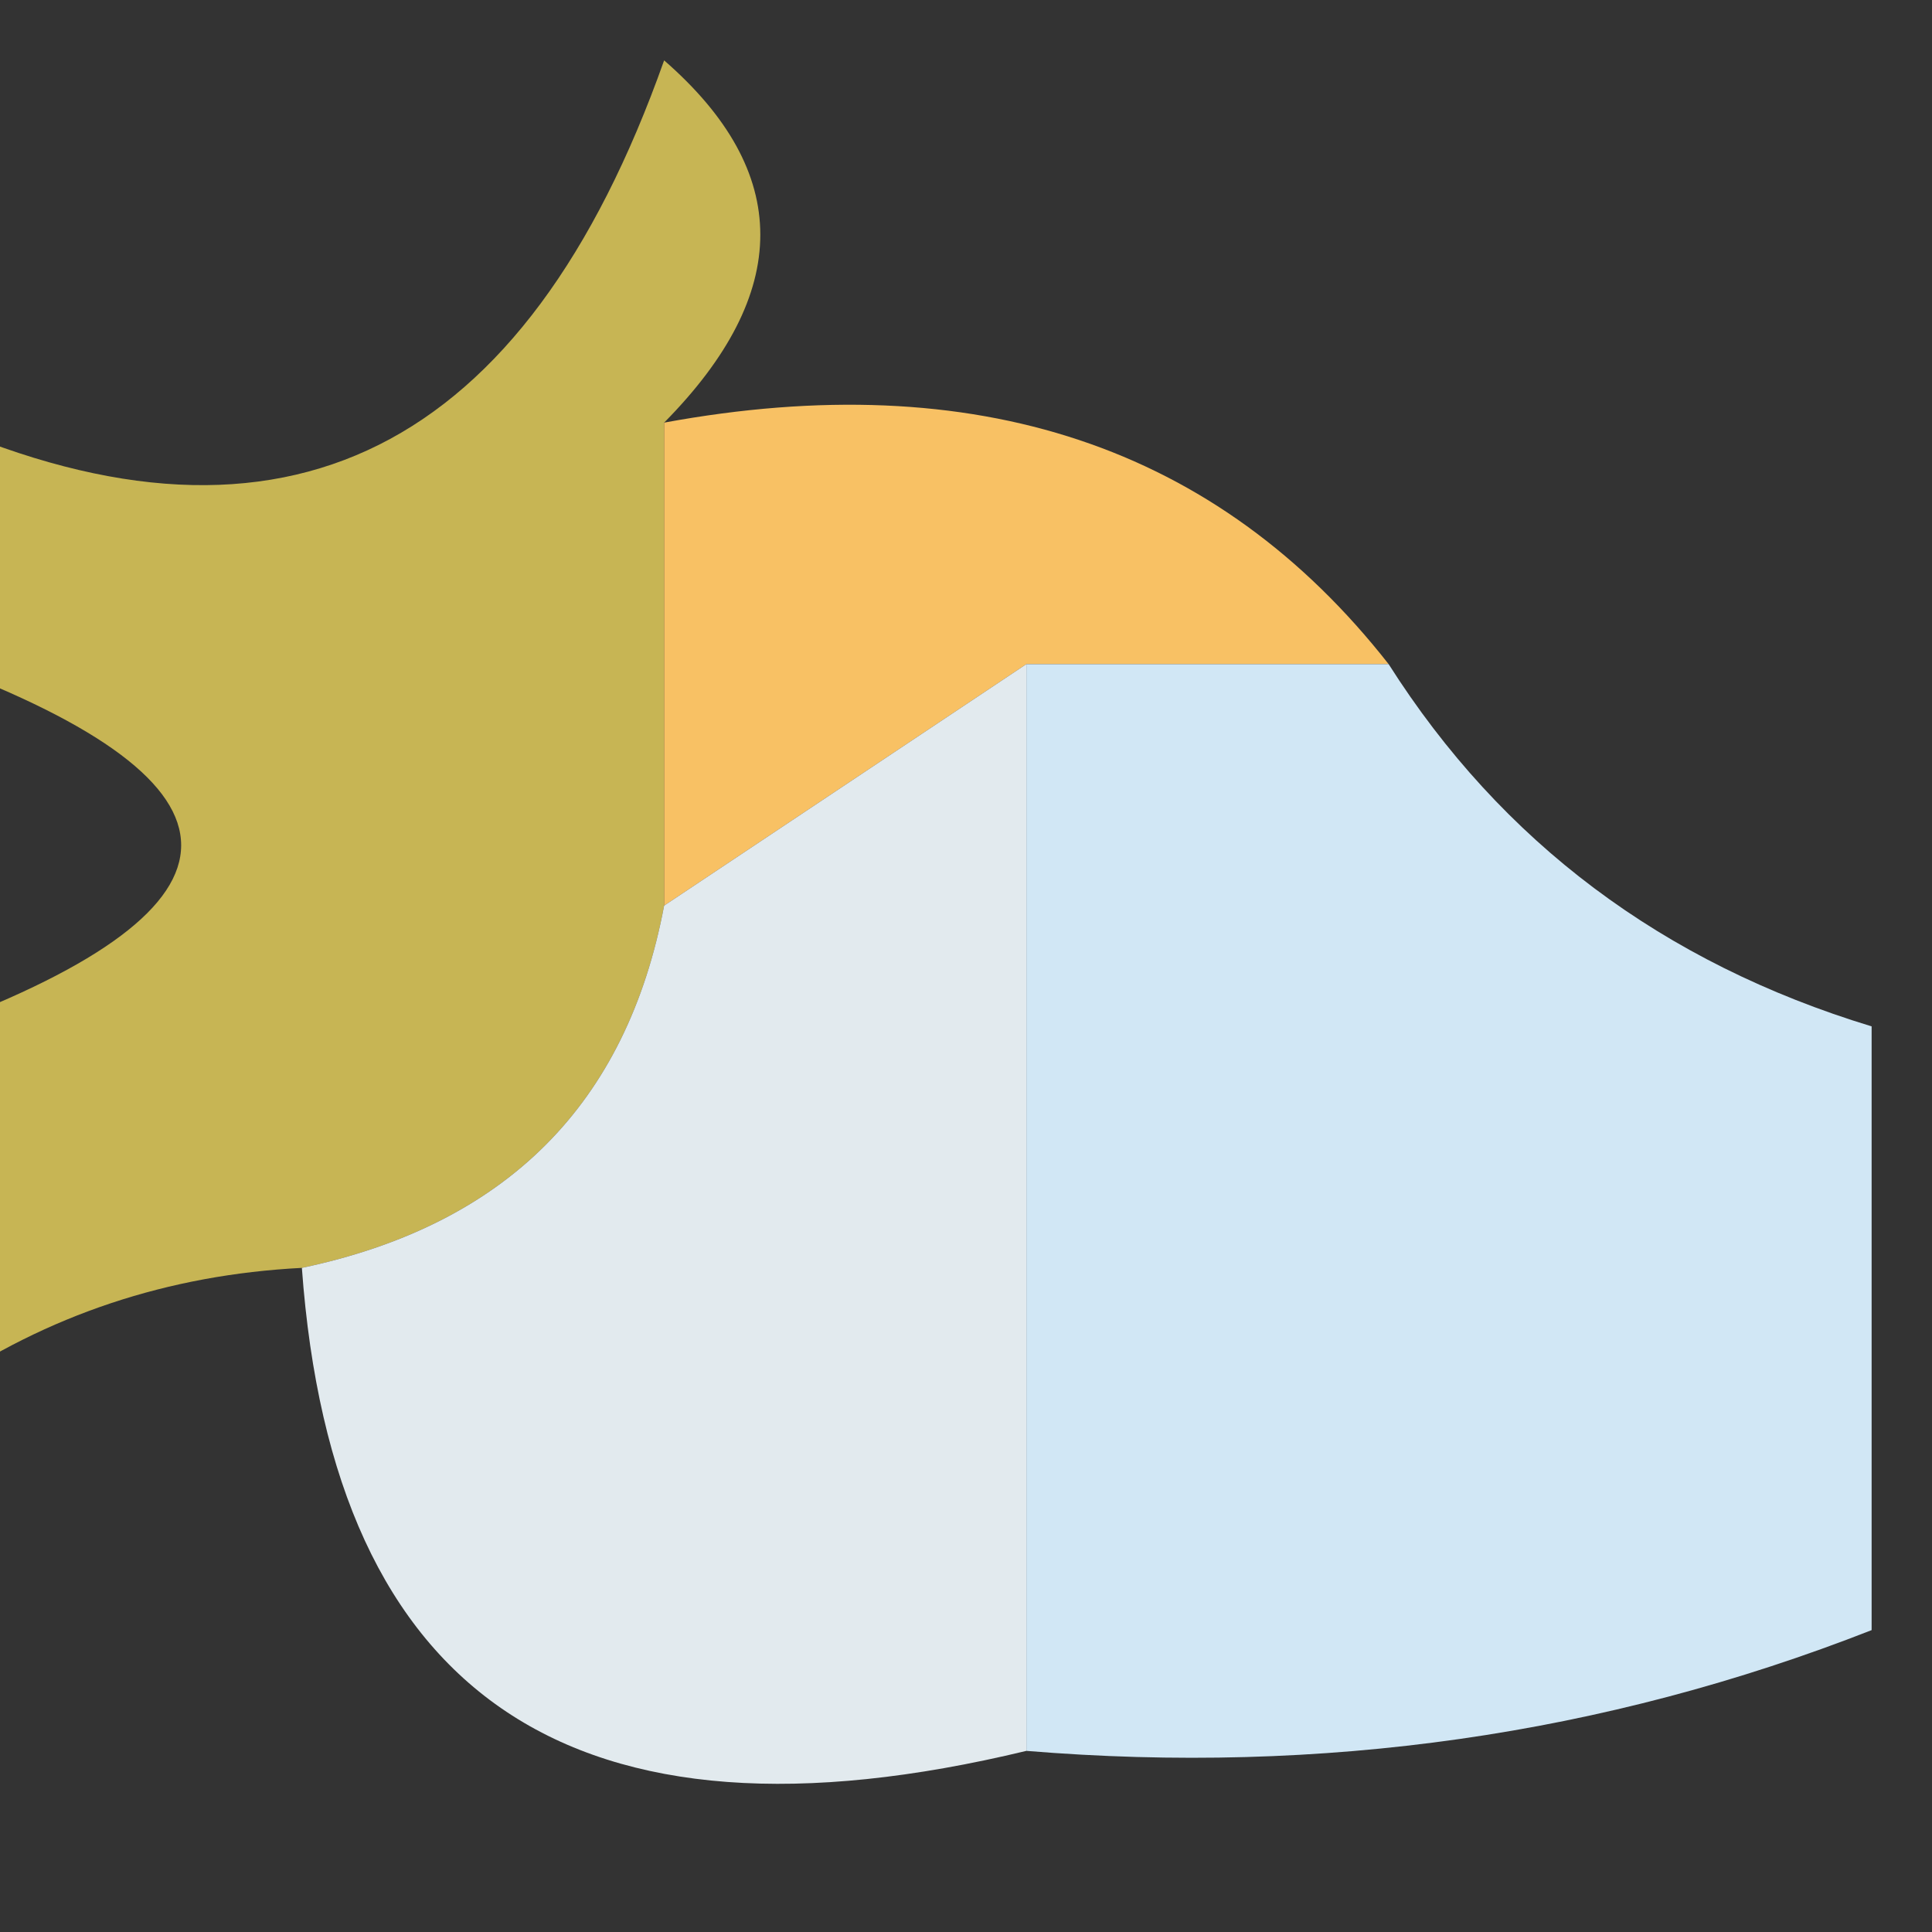 <?xml version="1.0" encoding="UTF-8"?>
<!DOCTYPE svg PUBLIC "-//W3C//DTD SVG 1.1//EN" "http://www.w3.org/Graphics/SVG/1.1/DTD/svg11.dtd">
<svg xmlns="http://www.w3.org/2000/svg" version="1.1" width="16px" height="16px" style="shape-rendering:geometricPrecision; text-rendering:geometricPrecision; image-rendering:optimizeQuality; fill-rule:evenodd; clip-rule:evenodd" xmlns:xlink="http://www.w3.org/1999/xlink">
<rect width="100%" height="100%" fill="#333333" stroke="none"/>
<g><path style="opacity:0.739" fill="#fce361" d="M 5.5,3.5 C 5.5,4.833 5.5,6.167 5.5,7.5C 5.19,9.144 4.19,10.144 2.5,10.5C 1.391,10.557 0.391,10.89 -0.5,11.5C -0.5,10.5 -0.5,9.5 -0.5,8.5C 2.167,7.5 2.167,6.5 -0.5,5.5C -0.5,4.833 -0.5,4.167 -0.5,3.5C 2.35,4.745 4.35,3.745 5.5,0.5C 6.562,1.425 6.562,2.425 5.5,3.5 Z"/></g>
<g><path style="opacity:1" fill="#f8c164" d="M 5.5,3.5 C 8.082,3.025 10.082,3.692 11.5,5.5C 10.5,5.5 9.5,5.5 8.5,5.5C 7.5,6.167 6.5,6.833 5.5,7.5C 5.5,6.167 5.5,4.833 5.5,3.5 Z"/></g>
<g><path style="opacity:0.924" fill="#f0f9fd" d="M 8.5,5.5 C 8.5,8.5 8.5,11.5 8.5,14.5C 4.759,15.402 2.759,14.068 2.5,10.5C 4.19,10.144 5.19,9.144 5.5,7.5C 6.5,6.833 7.5,6.167 8.5,5.5 Z"/></g>
<g><path style="opacity:1" fill="#d1e7f5" d="M 8.5,5.5 C 9.5,5.5 10.5,5.5 11.5,5.5C 12.436,6.974 13.77,7.974 15.5,8.5C 15.5,10.167 15.5,11.833 15.5,13.5C 13.283,14.369 10.95,14.702 8.5,14.5C 8.5,11.5 8.5,8.5 8.5,5.5 Z"/></g>
</svg>
